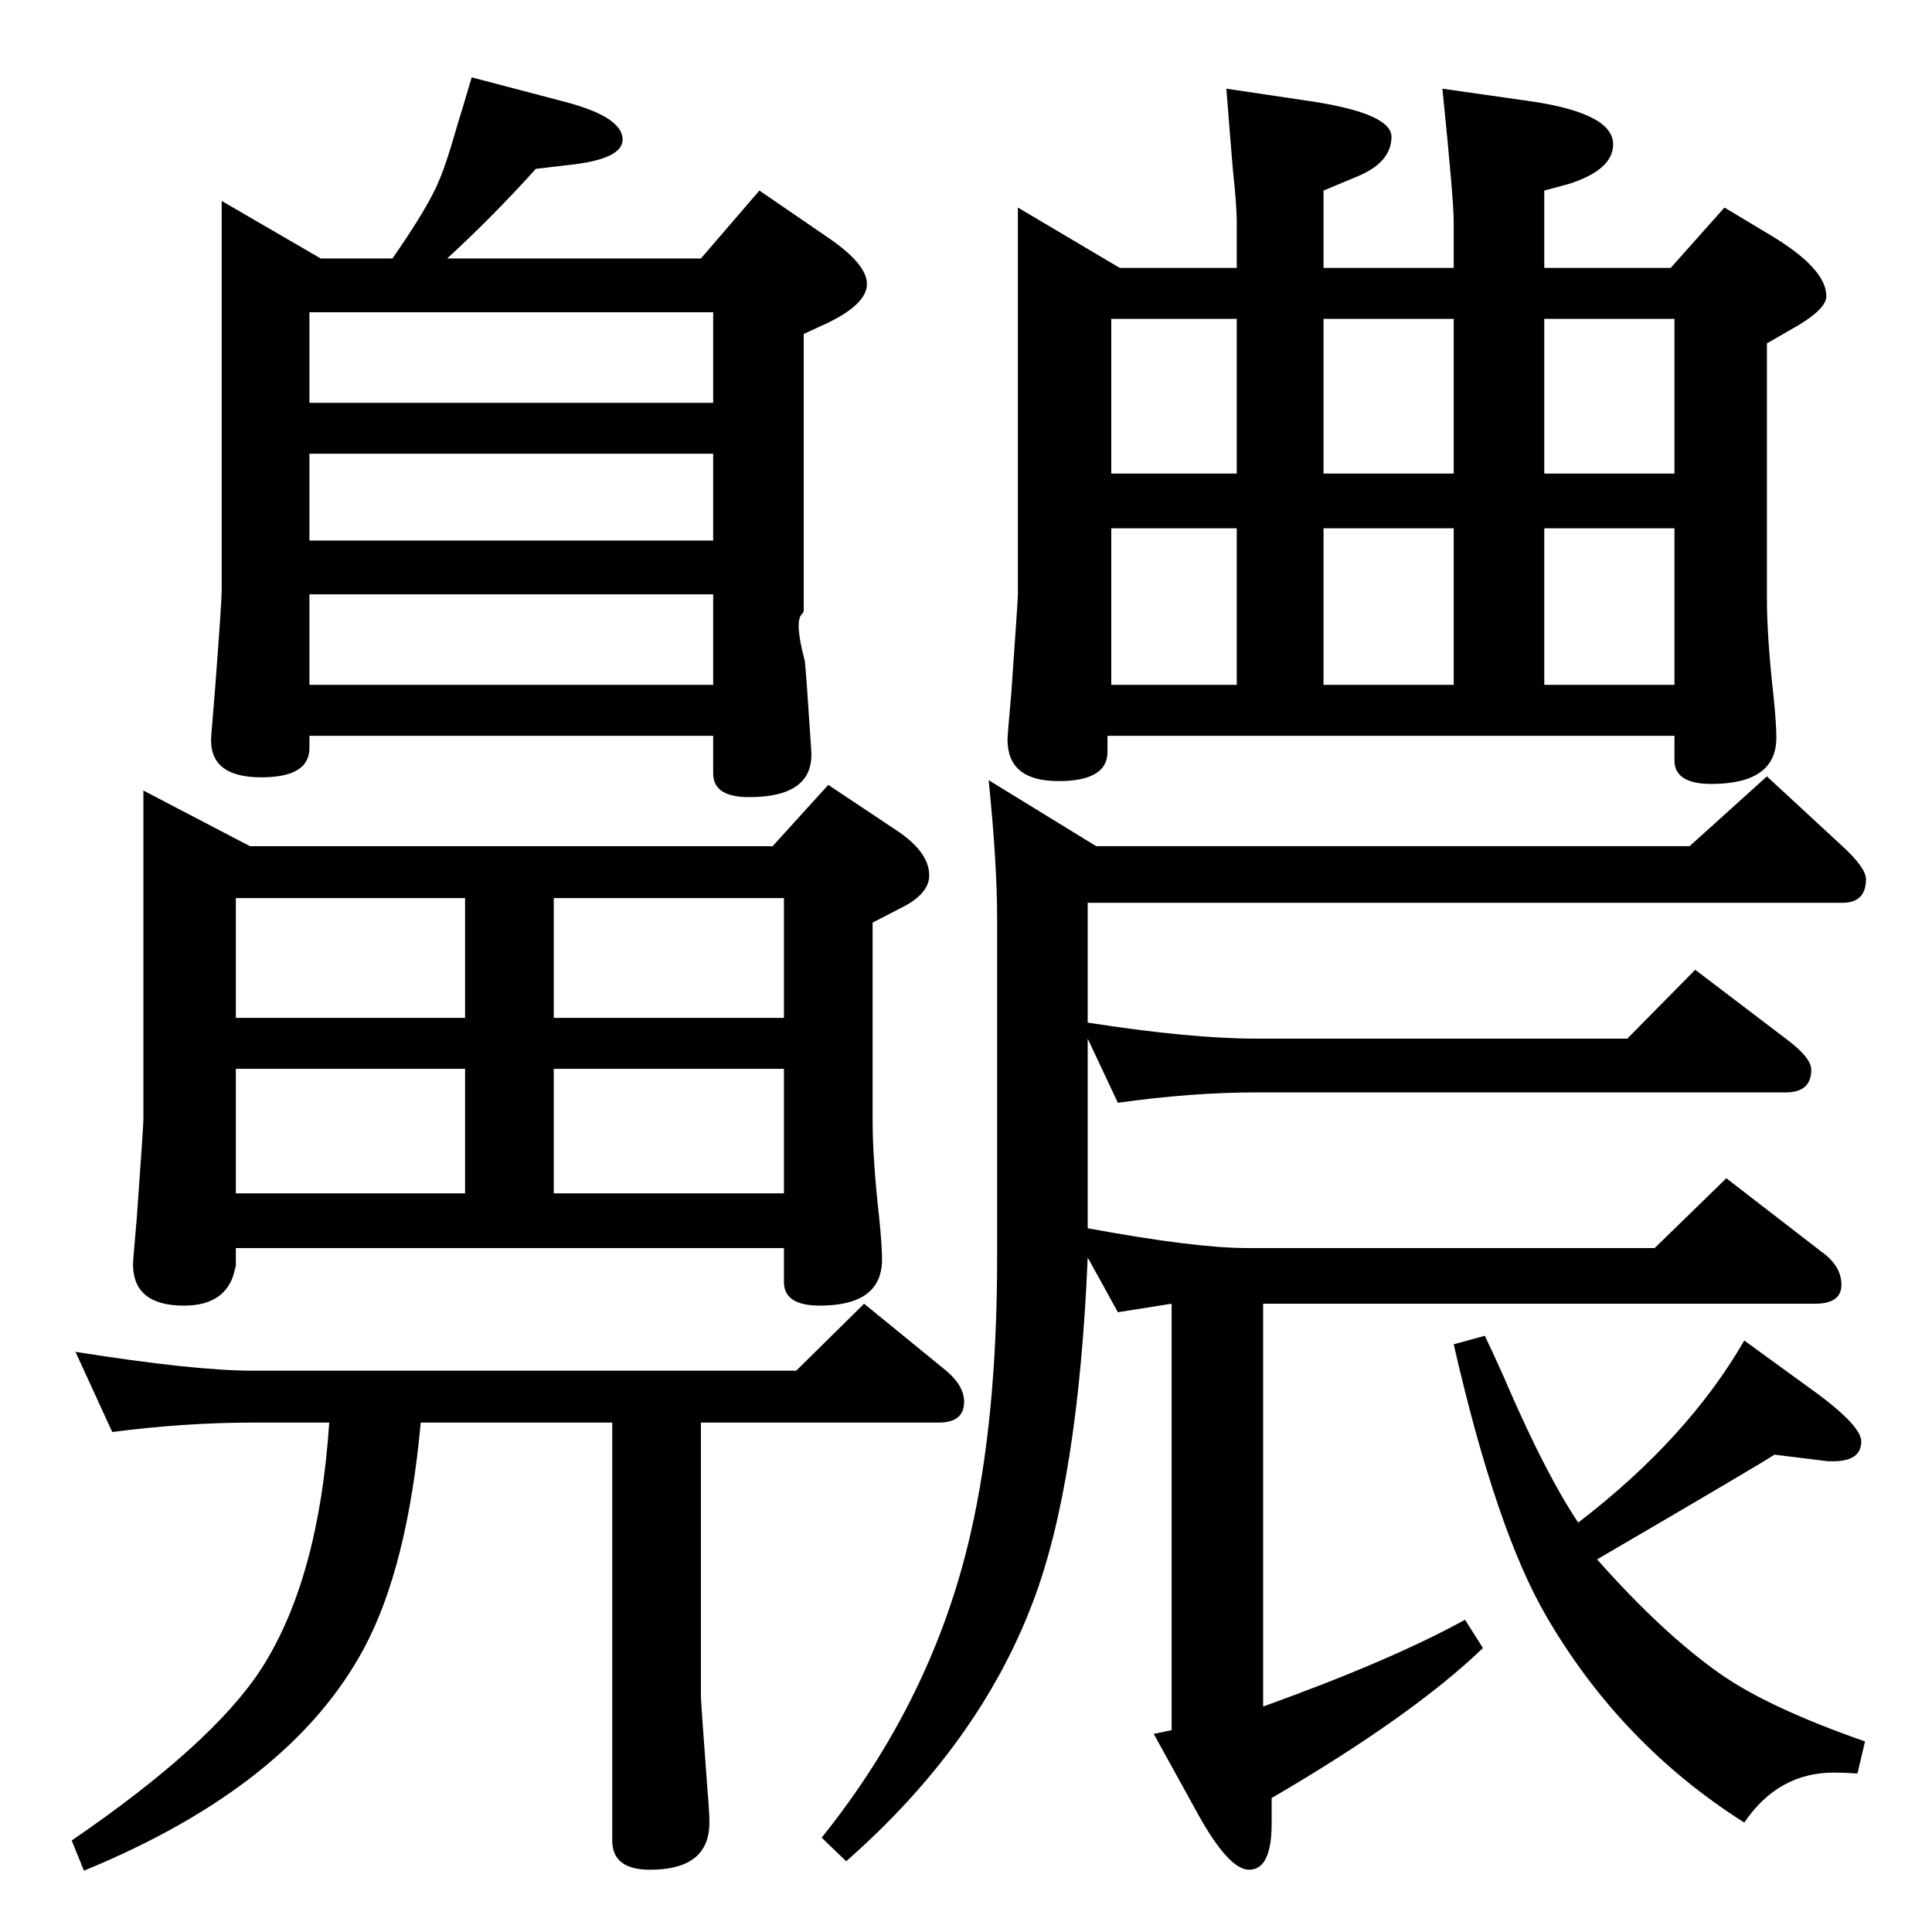 <?xml version="1.0" standalone="no"?>
<!DOCTYPE svg PUBLIC "-//W3C//DTD SVG 1.1//EN" "http://www.w3.org/Graphics/SVG/1.1/DTD/svg11.dtd" >
<svg xmlns="http://www.w3.org/2000/svg" xmlns:xlink="http://www.w3.org/1999/xlink" version="1.1" viewBox="0 -410 2048 2048">
  <g transform="matrix(1 0 0 -1 0 1638)">
   <path fill="currentColor"
d="M1153 964q109 -17 179 -17h393l72 73l96 -73q27 -20 27 -33q0 -24 -27 -24h-561q-69 0 -147 -11l-32 68v-201q114 -21 169 -21h432l76 74l101 -78q21 -15 21 -35t-28 -20h-585v-427q136 49 214 92l19 -30q-75 -72 -224 -159v-27q0 -49 -24 -49q-21 0 -53 57l-48 87l19 4
v452l-57 -9l-32 58q-10 -239 -58 -365q-57 -151 -198 -275l-26 25q118 147 158 323q28 122 28 292v359q0 59 -9 147l114 -70h629l82 74l80 -74q25 -23 25 -35q0 -25 -25 -25h-800v-127zM1529 1954l98 -14q83 -13 83 -45q0 -27 -47 -42l-26 -7v-82h134l57 64l50 -30
q58 -35 58 -64q0 -13 -30 -31l-33 -19v-270q0 -41 7 -104q3 -29 3 -44q0 -49 -69 -49q-39 0 -39 25v26h-601v-17q0 -31 -52 -31q-54 0 -54 44q0 5 4 49q7 99 7 105v410l108 -64h124v49q0 17 -4 54q-2 23 -7 87l94 -14q81 -13 81 -37q0 -27 -36 -42l-36 -15v-82h138v49
q0 23 -12 141zM1178 1322h133v166h-133v-166zM1403 1322h138v166h-138v-166zM1637 1322h138v166h-138v-166zM1178 1546h133v164h-133v-164zM1403 1710v-164h138v164h-138zM1637 1710v-164h138v164h-138zM1881 506q-15 -10 -188 -111q69 -78 130 -121q51 -36 154 -72l-8 -34
q-14 1 -25 1q-59 0 -95 -53q-131 83 -210 219q-53 91 -98 288l33 9q17 -36 25 -55q41 -94 74 -143q116 89 176 193l66 -48q58 -41 58 -59q0 -21 -30 -21h-5zM500 1966l99 -26q61 -16 61 -40q0 -21 -58 -27l-34 -4q-46 -51 -94 -95h269l62 72l73 -50q41 -28 41 -49t-41 -41
l-26 -12v-293q0 -2 -2 -4q-8 -8 3 -49q1 -4 7 -96q3 -49 -66 -49q-38 0 -38 25v40h-428v-13q0 -31 -51 -31q-57 0 -53 45l4 49q7 92 7 104v413l105 -61h76q39 56 50 84q7 16 19 58q5 16 15 50zM328 1322h428v96h-428v-96zM328 1475h428v92h-428v-92zM328 1621h428v96h-428
v-96zM152 1210l113 -59h554l59 65l72 -48q35 -23 35 -48q0 -20 -31 -35l-29 -15v-209q0 -42 7 -104q3 -30 3 -44q0 -49 -66 -49q-38 0 -38 25v36h-581v-19l-3 -11q-11 -31 -52 -31q-54 0 -54 44q0 4 4 49q7 98 7 104v349zM250 783h243v132h-243v-132zM587 783h244v132h-244
v-132zM250 969h243v127h-243v-127zM587 1096v-127h244v127h-244zM119 530l-39 85q126 -20 188 -20h576l72 71l87 -71q19 -16 19 -33q0 -22 -27 -22h-252v-290q0 -6 7 -100q2 -23 2 -34q0 -50 -63 -50q-40 0 -40 31v443h-203q-14 -153 -60 -239q-78 -146 -297 -236l-13 32
q149 102 201 182q61 95 72 261h-81q-72 0 -149 -10z" />
  </g>

</svg>
